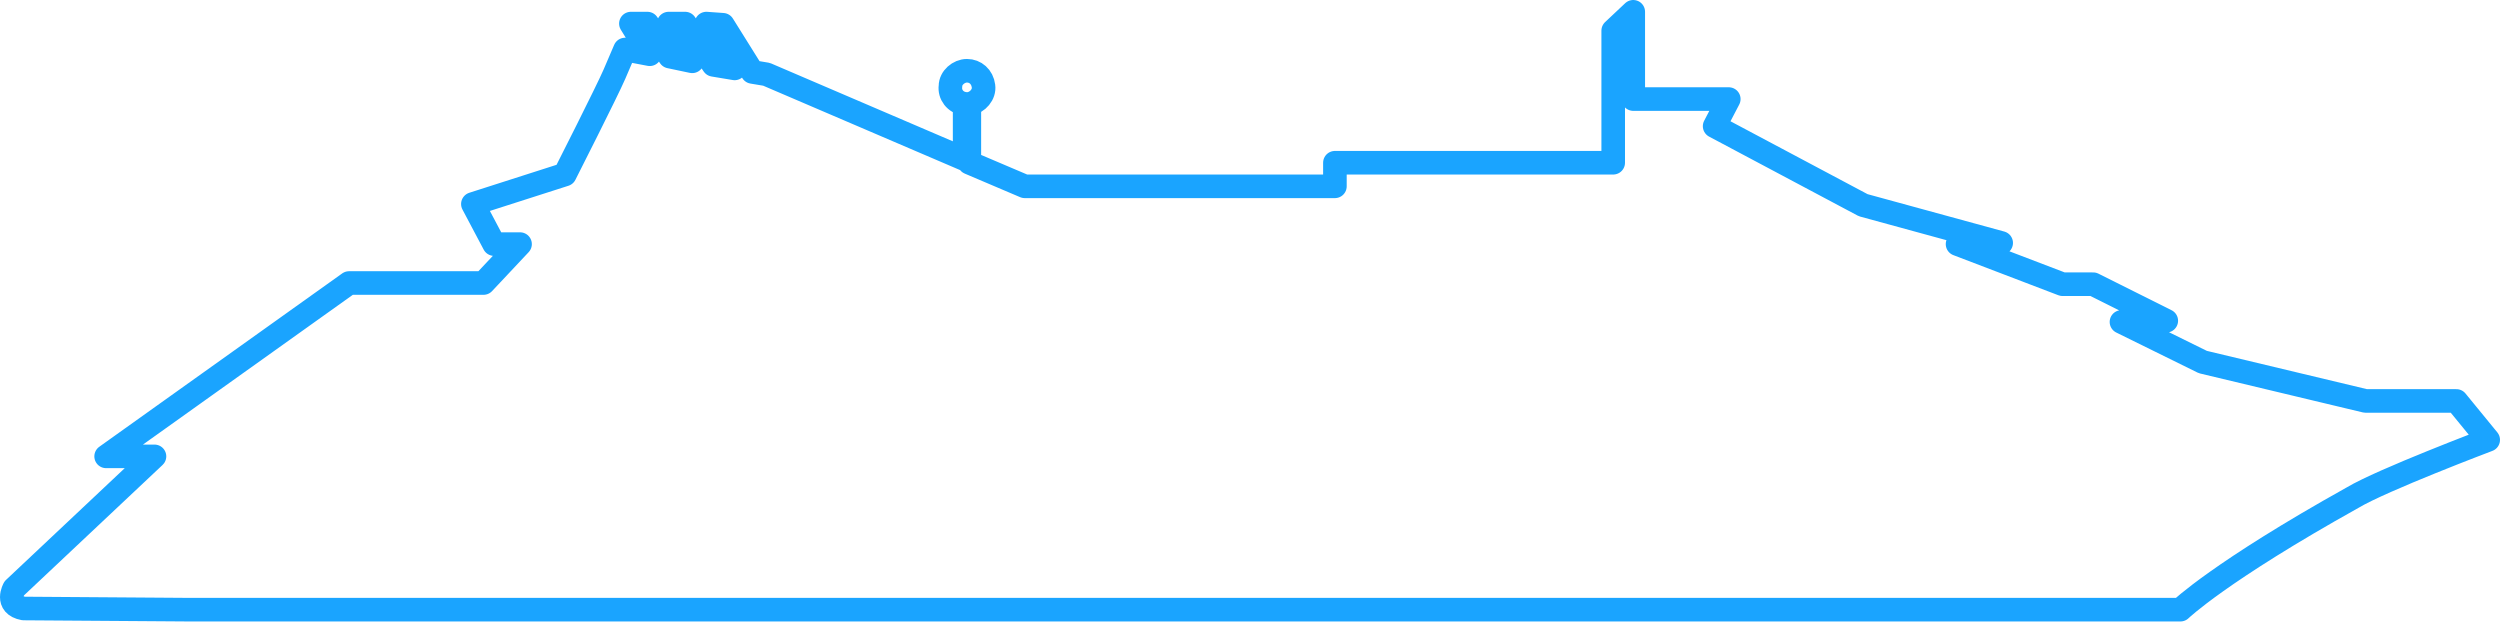 <svg xmlns="http://www.w3.org/2000/svg" viewBox="0 0 212 53"><path d="M208.3 34h-7.7l-13.8-3.3-6.9-3.4 3.8-.1-6.2-3.1h-2.6l-8.9-3.4 3.7-.1-11.7-3.2-12.6-6.7 1.2-2.3h-8.1V1l-1.7 1.6v11.2h-23.6v2H86.9l-4.7-2v-5c.7-.1 1.3-.8 1.2-1.5-.1-.8-.7-1.3-1.4-1.3s-1.4.6-1.4 1.3c-.1.7.4 1.4 1.2 1.5v4.7L65 6.3l-1.2-.2-2.5-4-1.4-.1 2.4 3.8-1.8-.3L58.1 2h-1.4l2 3.2-1.9-.4L54.9 2h-1.4l1.6 2.6-2.1-.4-.9 2.1c-.6 1.4-4.2 8.5-4.2 8.5l-7.8 2.5 1.8 3.4h2.2L41 24H29.6L9 38.7h4.1L1.2 49.9s-.8 1.4.8 1.7l14 .1h168.9s3.3-3.2 14.6-9.5c2.5-1.5 11.5-4.9 11.5-4.9l-2.7-3.3z" fill="none" stroke="#1aa4ff" stroke-width="2" stroke-linecap="round" stroke-linejoin="round"/></svg>